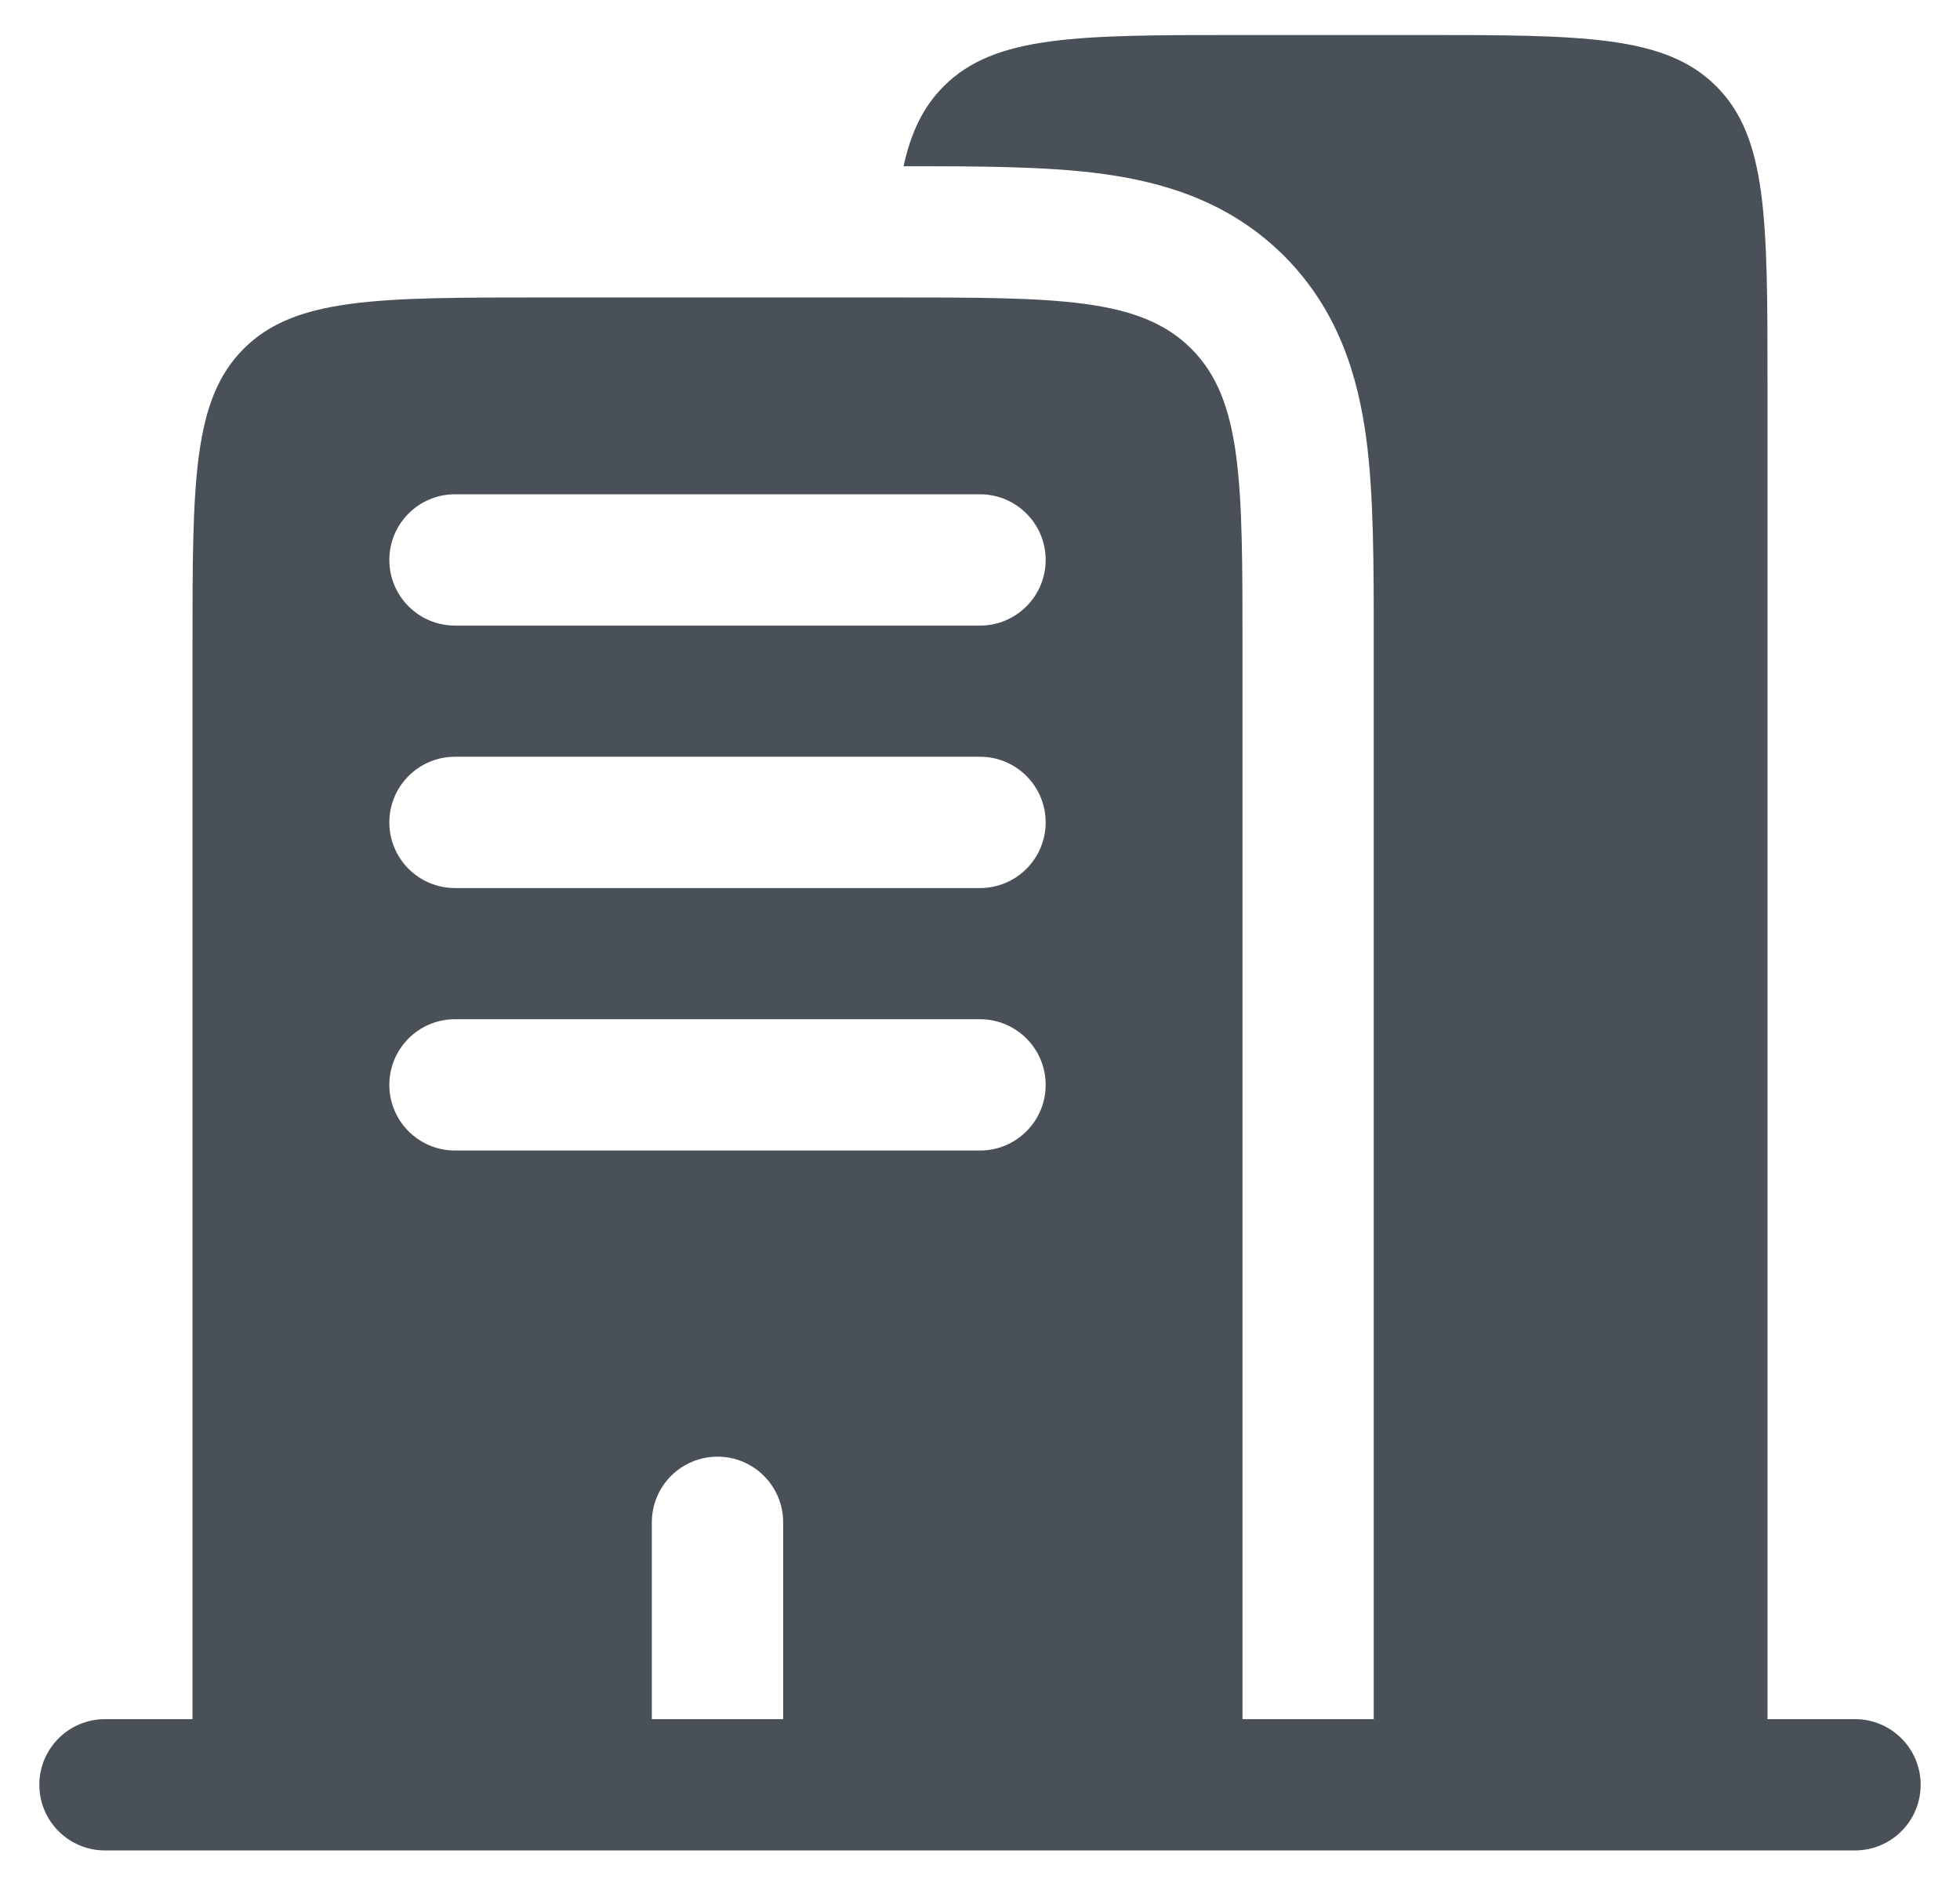 <svg width="28" height="27" viewBox="0 0 28 27" fill="none" xmlns="http://www.w3.org/2000/svg">
<path fill-rule="evenodd" clip-rule="evenodd" d="M17.75 0.5H20.25C22.607 0.5 23.785 0.5 24.518 1.232C25.25 1.964 25.25 3.143 25.25 5.5V24.562H26.5C27.018 24.562 27.438 24.982 27.438 25.5C27.438 26.018 27.018 26.438 26.5 26.438H1.5C0.982 26.438 0.562 26.018 0.562 25.5C0.562 24.982 0.982 24.562 1.5 24.562H2.75V9.25C2.75 6.893 2.75 5.714 3.482 4.982C4.214 4.25 5.393 4.25 7.75 4.25H12.75C15.107 4.25 16.285 4.25 17.018 4.982C17.75 5.714 17.75 6.893 17.75 9.25V24.562H19.625V9.25L19.625 9.138C19.625 8.056 19.625 7.064 19.517 6.257C19.397 5.368 19.116 4.429 18.344 3.656C17.571 2.884 16.632 2.603 15.743 2.483C14.947 2.376 13.972 2.375 12.908 2.375C13.013 1.891 13.189 1.526 13.482 1.232C14.214 0.5 15.393 0.5 17.75 0.5ZM5.562 8C5.562 7.482 5.982 7.062 6.5 7.062H14C14.518 7.062 14.938 7.482 14.938 8C14.938 8.518 14.518 8.938 14 8.938H6.5C5.982 8.938 5.562 8.518 5.562 8ZM5.562 11.75C5.562 11.232 5.982 10.812 6.5 10.812H14C14.518 10.812 14.938 11.232 14.938 11.75C14.938 12.268 14.518 12.688 14 12.688H6.5C5.982 12.688 5.562 12.268 5.562 11.75ZM5.562 15.5C5.562 14.982 5.982 14.562 6.5 14.562H14C14.518 14.562 14.938 14.982 14.938 15.5C14.938 16.018 14.518 16.438 14 16.438H6.5C5.982 16.438 5.562 16.018 5.562 15.5ZM10.25 20.812C10.768 20.812 11.188 21.232 11.188 21.75V24.562H9.312V21.75C9.312 21.232 9.732 20.812 10.25 20.812Z" fill="#495057"/>
</svg>

